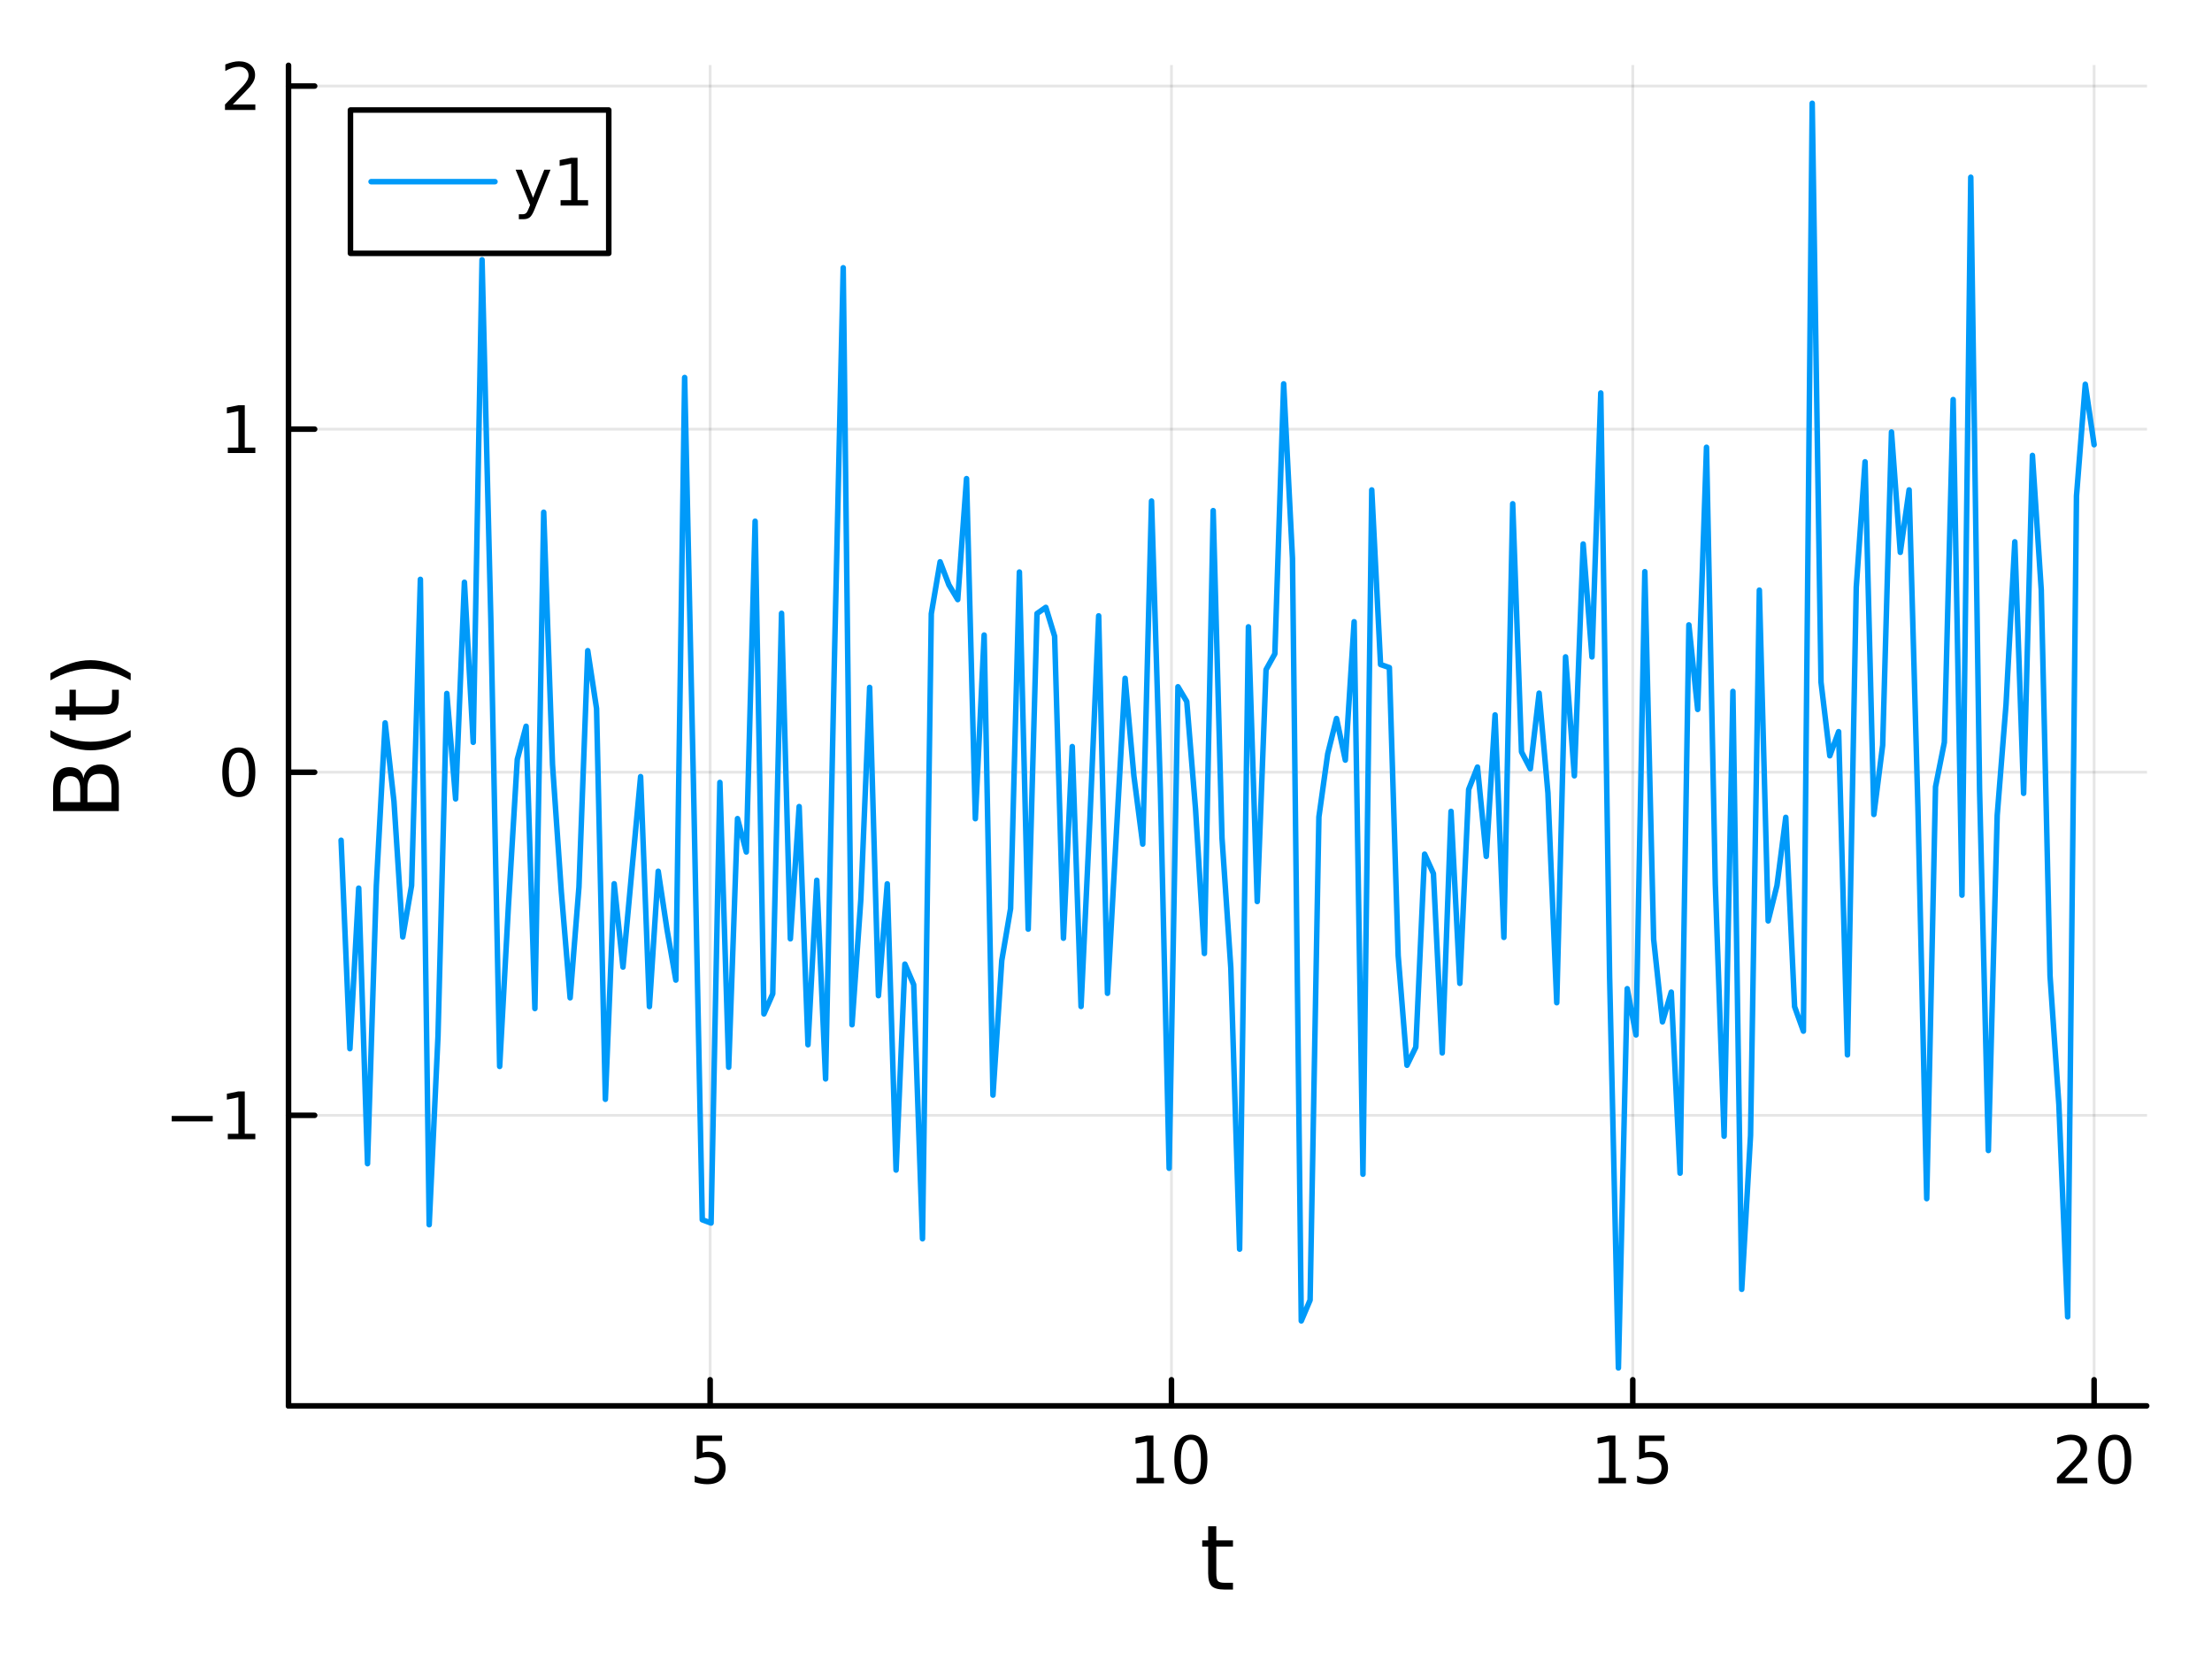 <?xml version="1.0" encoding="utf-8"?>
<svg xmlns="http://www.w3.org/2000/svg" xmlns:xlink="http://www.w3.org/1999/xlink" width="400" height="300" viewBox="0 0 1600 1200">
<rect x="0" y="0" width="1600" height="1200" fill="#333333" stroke="none"/>
<defs>
  <clipPath id="clip610">
    <rect x="0" y="0" width="1600" height="1200"/>
  </clipPath>
</defs>
<path clip-path="url(#clip610)" d="M0 1200 L1600 1200 L1600 0 L0 0  Z" fill="#ffffff" fill-rule="evenodd" fill-opacity="1"/>
<defs>
  <clipPath id="clip611">
    <rect x="320" y="0" width="1121" height="1121"/>
  </clipPath>
</defs>
<path clip-path="url(#clip610)" d="M208.686 1016.92 L1552.76 1016.92 L1552.76 47.244 L208.686 47.244  Z" fill="#ffffff" fill-rule="evenodd" fill-opacity="1"/>
<defs>
  <clipPath id="clip612">
    <rect x="208" y="47" width="1345" height="971"/>
  </clipPath>
</defs>
<polyline clip-path="url(#clip612)" style="stroke:#000000; stroke-linecap:round; stroke-linejoin:round; stroke-width:2; stroke-opacity:0.1; fill:none" points="513.671,1016.92 513.671,47.244 "/>
<polyline clip-path="url(#clip612)" style="stroke:#000000; stroke-linecap:round; stroke-linejoin:round; stroke-width:2; stroke-opacity:0.1; fill:none" points="847.353,1016.92 847.353,47.244 "/>
<polyline clip-path="url(#clip612)" style="stroke:#000000; stroke-linecap:round; stroke-linejoin:round; stroke-width:2; stroke-opacity:0.1; fill:none" points="1181.03,1016.92 1181.03,47.244 "/>
<polyline clip-path="url(#clip612)" style="stroke:#000000; stroke-linecap:round; stroke-linejoin:round; stroke-width:2; stroke-opacity:0.1; fill:none" points="1514.72,1016.92 1514.72,47.244 "/>
<polyline clip-path="url(#clip610)" style="stroke:#000000; stroke-linecap:round; stroke-linejoin:round; stroke-width:4; stroke-opacity:1; fill:none" points="208.686,1016.92 1552.76,1016.92 "/>
<polyline clip-path="url(#clip610)" style="stroke:#000000; stroke-linecap:round; stroke-linejoin:round; stroke-width:4; stroke-opacity:1; fill:none" points="513.671,1016.92 513.671,998.022 "/>
<polyline clip-path="url(#clip610)" style="stroke:#000000; stroke-linecap:round; stroke-linejoin:round; stroke-width:4; stroke-opacity:1; fill:none" points="847.353,1016.92 847.353,998.022 "/>
<polyline clip-path="url(#clip610)" style="stroke:#000000; stroke-linecap:round; stroke-linejoin:round; stroke-width:4; stroke-opacity:1; fill:none" points="1181.03,1016.92 1181.03,998.022 "/>
<polyline clip-path="url(#clip610)" style="stroke:#000000; stroke-linecap:round; stroke-linejoin:round; stroke-width:4; stroke-opacity:1; fill:none" points="1514.72,1016.92 1514.72,998.022 "/>
<path clip-path="url(#clip610)" d="M503.949 1038.36 L522.305 1038.36 L522.305 1042.3 L508.231 1042.3 L508.231 1050.77 Q509.25 1050.42 510.268 1050.26 Q511.287 1050.07 512.305 1050.07 Q518.092 1050.07 521.472 1053.24 Q524.852 1056.42 524.852 1061.83 Q524.852 1067.41 521.379 1070.51 Q517.907 1073.59 511.588 1073.59 Q509.412 1073.59 507.143 1073.22 Q504.898 1072.85 502.491 1072.11 L502.491 1067.41 Q504.574 1068.54 506.796 1069.1 Q509.018 1069.66 511.495 1069.66 Q515.5 1069.66 517.838 1067.55 Q520.176 1065.44 520.176 1061.83 Q520.176 1058.22 517.838 1056.11 Q515.5 1054.01 511.495 1054.01 Q509.62 1054.01 507.745 1054.42 Q505.893 1054.84 503.949 1055.72 L503.949 1038.36 Z" fill="#000000" fill-rule="nonzero" fill-opacity="1" /><path clip-path="url(#clip610)" d="M822.04 1068.98 L829.679 1068.98 L829.679 1042.62 L821.369 1044.29 L821.369 1040.03 L829.633 1038.36 L834.309 1038.36 L834.309 1068.98 L841.948 1068.98 L841.948 1072.92 L822.04 1072.92 L822.04 1068.98 Z" fill="#000000" fill-rule="nonzero" fill-opacity="1" /><path clip-path="url(#clip610)" d="M861.392 1041.44 Q857.781 1041.44 855.952 1045 Q854.147 1048.54 854.147 1055.67 Q854.147 1062.78 855.952 1066.35 Q857.781 1069.89 861.392 1069.89 Q865.026 1069.89 866.832 1066.35 Q868.661 1062.78 868.661 1055.67 Q868.661 1048.54 866.832 1045 Q865.026 1041.44 861.392 1041.44 M861.392 1037.73 Q867.202 1037.73 870.258 1042.34 Q873.336 1046.92 873.336 1055.67 Q873.336 1064.4 870.258 1069.01 Q867.202 1073.59 861.392 1073.59 Q855.582 1073.59 852.503 1069.01 Q849.448 1064.4 849.448 1055.67 Q849.448 1046.92 852.503 1042.34 Q855.582 1037.73 861.392 1037.73 Z" fill="#000000" fill-rule="nonzero" fill-opacity="1" /><path clip-path="url(#clip610)" d="M1156.22 1068.98 L1163.86 1068.98 L1163.86 1042.62 L1155.55 1044.29 L1155.55 1040.03 L1163.81 1038.36 L1168.49 1038.36 L1168.49 1068.98 L1176.13 1068.98 L1176.13 1072.92 L1156.22 1072.92 L1156.22 1068.98 Z" fill="#000000" fill-rule="nonzero" fill-opacity="1" /><path clip-path="url(#clip610)" d="M1185.62 1038.36 L1203.97 1038.36 L1203.97 1042.3 L1189.9 1042.3 L1189.9 1050.77 Q1190.92 1050.42 1191.94 1050.26 Q1192.96 1050.07 1193.97 1050.07 Q1199.76 1050.07 1203.14 1053.24 Q1206.52 1056.42 1206.52 1061.83 Q1206.52 1067.41 1203.05 1070.51 Q1199.58 1073.59 1193.26 1073.59 Q1191.08 1073.59 1188.81 1073.22 Q1186.57 1072.85 1184.16 1072.11 L1184.16 1067.41 Q1186.24 1068.54 1188.46 1069.1 Q1190.69 1069.66 1193.16 1069.66 Q1197.17 1069.66 1199.51 1067.55 Q1201.84 1065.44 1201.84 1061.83 Q1201.84 1058.22 1199.51 1056.11 Q1197.17 1054.01 1193.16 1054.01 Q1191.29 1054.01 1189.41 1054.42 Q1187.56 1054.84 1185.62 1055.72 L1185.62 1038.36 Z" fill="#000000" fill-rule="nonzero" fill-opacity="1" /><path clip-path="url(#clip610)" d="M1493.49 1068.98 L1509.81 1068.98 L1509.81 1072.92 L1487.86 1072.92 L1487.86 1068.98 Q1490.53 1066.23 1495.11 1061.6 Q1499.72 1056.95 1500.9 1055.61 Q1503.14 1053.08 1504.02 1051.35 Q1504.92 1049.59 1504.92 1047.9 Q1504.92 1045.14 1502.98 1043.41 Q1501.06 1041.67 1497.96 1041.67 Q1495.76 1041.67 1493.3 1042.43 Q1490.87 1043.2 1488.1 1044.75 L1488.1 1040.03 Q1490.92 1038.89 1493.37 1038.31 Q1495.83 1037.73 1497.86 1037.73 Q1503.23 1037.73 1506.43 1040.42 Q1509.62 1043.11 1509.62 1047.6 Q1509.62 1049.73 1508.81 1051.65 Q1508.03 1053.54 1505.92 1056.14 Q1505.34 1056.81 1502.24 1060.03 Q1499.14 1063.22 1493.49 1068.98 Z" fill="#000000" fill-rule="nonzero" fill-opacity="1" /><path clip-path="url(#clip610)" d="M1529.62 1041.44 Q1526.01 1041.44 1524.18 1045 Q1522.38 1048.54 1522.38 1055.67 Q1522.38 1062.78 1524.18 1066.35 Q1526.01 1069.89 1529.62 1069.89 Q1533.26 1069.89 1535.06 1066.35 Q1536.89 1062.78 1536.89 1055.67 Q1536.89 1048.54 1535.06 1045 Q1533.26 1041.44 1529.62 1041.44 M1529.62 1037.73 Q1535.43 1037.73 1538.49 1042.34 Q1541.57 1046.92 1541.57 1055.67 Q1541.57 1064.4 1538.49 1069.01 Q1535.43 1073.59 1529.62 1073.59 Q1523.81 1073.59 1520.73 1069.01 Q1517.68 1064.4 1517.68 1055.67 Q1517.68 1046.92 1520.73 1042.34 Q1523.81 1037.73 1529.62 1037.73 Z" fill="#000000" fill-rule="nonzero" fill-opacity="1" /><path clip-path="url(#clip610)" d="M879.782 1104.01 L879.782 1114.14 L891.845 1114.14 L891.845 1118.69 L879.782 1118.69 L879.782 1138.04 Q879.782 1142.4 880.96 1143.64 Q882.169 1144.88 885.829 1144.88 L891.845 1144.88 L891.845 1149.78 L885.829 1149.78 Q879.05 1149.78 876.472 1147.27 Q873.894 1144.72 873.894 1138.04 L873.894 1118.69 L869.597 1118.69 L869.597 1114.14 L873.894 1114.14 L873.894 1104.01 L879.782 1104.01 Z" fill="#000000" fill-rule="nonzero" fill-opacity="1" /><polyline clip-path="url(#clip612)" style="stroke:#000000; stroke-linecap:round; stroke-linejoin:round; stroke-width:2; stroke-opacity:0.1; fill:none" points="208.686,806.744 1552.76,806.744 "/>
<polyline clip-path="url(#clip612)" style="stroke:#000000; stroke-linecap:round; stroke-linejoin:round; stroke-width:2; stroke-opacity:0.1; fill:none" points="208.686,558.577 1552.76,558.577 "/>
<polyline clip-path="url(#clip612)" style="stroke:#000000; stroke-linecap:round; stroke-linejoin:round; stroke-width:2; stroke-opacity:0.1; fill:none" points="208.686,310.411 1552.76,310.411 "/>
<polyline clip-path="url(#clip612)" style="stroke:#000000; stroke-linecap:round; stroke-linejoin:round; stroke-width:2; stroke-opacity:0.1; fill:none" points="208.686,62.244 1552.76,62.244 "/>
<polyline clip-path="url(#clip610)" style="stroke:#000000; stroke-linecap:round; stroke-linejoin:round; stroke-width:4; stroke-opacity:1; fill:none" points="208.686,1016.92 208.686,47.244 "/>
<polyline clip-path="url(#clip610)" style="stroke:#000000; stroke-linecap:round; stroke-linejoin:round; stroke-width:4; stroke-opacity:1; fill:none" points="208.686,806.744 227.584,806.744 "/>
<polyline clip-path="url(#clip610)" style="stroke:#000000; stroke-linecap:round; stroke-linejoin:round; stroke-width:4; stroke-opacity:1; fill:none" points="208.686,558.577 227.584,558.577 "/>
<polyline clip-path="url(#clip610)" style="stroke:#000000; stroke-linecap:round; stroke-linejoin:round; stroke-width:4; stroke-opacity:1; fill:none" points="208.686,310.411 227.584,310.411 "/>
<polyline clip-path="url(#clip610)" style="stroke:#000000; stroke-linecap:round; stroke-linejoin:round; stroke-width:4; stroke-opacity:1; fill:none" points="208.686,62.244 227.584,62.244 "/>
<path clip-path="url(#clip610)" d="M124.2 807.195 L153.876 807.195 L153.876 811.13 L124.2 811.13 L124.2 807.195 Z" fill="#000000" fill-rule="nonzero" fill-opacity="1" /><path clip-path="url(#clip610)" d="M164.779 820.088 L172.417 820.088 L172.417 793.723 L164.107 795.389 L164.107 791.13 L172.371 789.464 L177.047 789.464 L177.047 820.088 L184.686 820.088 L184.686 824.024 L164.779 824.024 L164.779 820.088 Z" fill="#000000" fill-rule="nonzero" fill-opacity="1" /><path clip-path="url(#clip610)" d="M172.742 544.376 Q169.13 544.376 167.302 547.941 Q165.496 551.482 165.496 558.612 Q165.496 565.718 167.302 569.283 Q169.13 572.825 172.742 572.825 Q176.376 572.825 178.181 569.283 Q180.01 565.718 180.01 558.612 Q180.01 551.482 178.181 547.941 Q176.376 544.376 172.742 544.376 M172.742 540.672 Q178.552 540.672 181.607 545.278 Q184.686 549.862 184.686 558.612 Q184.686 567.339 181.607 571.945 Q178.552 576.528 172.742 576.528 Q166.931 576.528 163.853 571.945 Q160.797 567.339 160.797 558.612 Q160.797 549.862 163.853 545.278 Q166.931 540.672 172.742 540.672 Z" fill="#000000" fill-rule="nonzero" fill-opacity="1" /><path clip-path="url(#clip610)" d="M164.779 323.755 L172.417 323.755 L172.417 297.39 L164.107 299.056 L164.107 294.797 L172.371 293.131 L177.047 293.131 L177.047 323.755 L184.686 323.755 L184.686 327.691 L164.779 327.691 L164.779 323.755 Z" fill="#000000" fill-rule="nonzero" fill-opacity="1" /><path clip-path="url(#clip610)" d="M168.367 75.589 L184.686 75.589 L184.686 79.524 L162.742 79.524 L162.742 75.589 Q165.404 72.834 169.987 68.205 Q174.593 63.552 175.774 62.209 Q178.019 59.686 178.899 57.95 Q179.802 56.191 179.802 54.501 Q179.802 51.746 177.857 50.01 Q175.936 48.274 172.834 48.274 Q170.635 48.274 168.181 49.038 Q165.751 49.802 162.973 51.353 L162.973 46.631 Q165.797 45.496 168.251 44.918 Q170.705 44.339 172.742 44.339 Q178.112 44.339 181.306 47.024 Q184.501 49.709 184.501 54.2 Q184.501 56.33 183.691 58.251 Q182.904 60.149 180.797 62.742 Q180.218 63.413 177.117 66.63 Q174.015 69.825 168.367 75.589 Z" fill="#000000" fill-rule="nonzero" fill-opacity="1" /><path clip-path="url(#clip610)" d="M63.25 580.223 L80.661 580.223 L80.661 569.91 Q80.661 564.722 78.528 562.24 Q76.364 559.725 71.94 559.725 Q67.484 559.725 65.383 562.24 Q63.25 564.722 63.25 569.91 L63.25 580.223 M43.708 580.223 L58.031 580.223 L58.031 570.706 Q58.031 565.995 56.28 563.704 Q54.498 561.38 50.869 561.38 Q47.273 561.38 45.49 563.704 Q43.708 565.995 43.708 570.706 L43.708 580.223 M38.424 586.652 L38.424 570.228 Q38.424 562.876 41.48 558.898 Q44.535 554.919 50.169 554.919 Q54.529 554.919 57.108 556.956 Q59.686 558.993 60.322 562.94 Q61.341 558.197 64.587 555.587 Q67.802 552.946 72.64 552.946 Q79.005 552.946 82.475 557.274 Q85.944 561.603 85.944 569.592 L85.944 586.652 L38.424 586.652 Z" fill="#000000" fill-rule="nonzero" fill-opacity="1" /><path clip-path="url(#clip610)" d="M36.483 528.119 Q43.803 532.384 50.965 534.453 Q58.126 536.522 65.478 536.522 Q72.831 536.522 80.056 534.453 Q87.249 532.353 94.538 528.119 L94.538 533.212 Q87.058 537.986 79.833 540.373 Q72.608 542.729 65.478 542.729 Q58.381 542.729 51.187 540.373 Q43.994 538.018 36.483 533.212 L36.483 528.119 Z" fill="#000000" fill-rule="nonzero" fill-opacity="1" /><path clip-path="url(#clip610)" d="M40.175 510.964 L50.296 510.964 L50.296 498.901 L54.848 498.901 L54.848 510.964 L74.199 510.964 Q78.56 510.964 79.801 509.786 Q81.043 508.577 81.043 504.916 L81.043 498.901 L85.944 498.901 L85.944 504.916 Q85.944 511.696 83.43 514.274 Q80.883 516.852 74.199 516.852 L54.848 516.852 L54.848 521.149 L50.296 521.149 L50.296 516.852 L40.175 516.852 L40.175 510.964 Z" fill="#000000" fill-rule="nonzero" fill-opacity="1" /><path clip-path="url(#clip610)" d="M36.483 492.121 L36.483 487.029 Q43.994 482.254 51.187 479.899 Q58.381 477.512 65.478 477.512 Q72.608 477.512 79.833 479.899 Q87.058 482.254 94.538 487.029 L94.538 492.121 Q87.249 487.888 80.056 485.819 Q72.831 483.719 65.478 483.719 Q58.126 483.719 50.965 485.819 Q43.803 487.888 36.483 492.121 Z" fill="#000000" fill-rule="nonzero" fill-opacity="1" /><polyline clip-path="url(#clip612)" style="stroke:#009af9; stroke-linecap:round; stroke-linejoin:round; stroke-width:4; stroke-opacity:1; fill:none" points="246.726,607.769 253.097,758.566 259.469,642.415 265.841,841.731 272.213,640.494 278.585,522.869 284.957,579.572 291.328,677.706 297.7,640.588 304.072,419.05 310.444,885.886 316.816,749.648 323.187,501.598 329.559,577.888 335.931,421.152 342.303,536.942 348.675,187.888 355.046,448.438 361.418,771.373 367.79,654.783 374.162,549.295 380.534,525.323 386.906,729.52 393.277,370.506 399.649,553.157 406.021,645.097 412.393,721.741 418.765,641.655 425.136,470.645 431.508,512.527 437.88,795.15 444.252,639.247 450.624,699.51 456.995,630.219 463.367,561.744 469.739,728.082 476.111,630.187 482.483,672.448 488.855,708.936 495.226,273.062 501.598,566.669 507.97,882.289 514.342,884.666 520.714,565.941 527.085,771.963 533.457,592.119 539.829,616.264 546.201,377.004 552.573,733.401 558.944,718.835 565.316,443.618 571.688,679.077 578.06,583.408 584.432,755.707 590.803,636.726 597.175,780.419 603.547,477.321 609.919,193.664 616.291,741.239 622.663,650.543 629.034,497.206 635.406,720.19 641.778,639.294 648.15,846.342 654.522,697.369 660.893,712.218 667.265,896.042 673.637,443.964 680.009,406.363 686.381,423.089 692.752,433.711 699.124,346.195 705.496,592.203 711.868,459.332 718.24,792.144 724.612,694.726 730.983,657.197 737.355,413.758 743.727,672.063 750.099,443.774 756.471,439.32 762.842,460.246 769.214,678.644 775.586,540.011 781.958,728.016 788.33,592.852 794.701,445.449 801.073,718.489 807.445,603.797 813.817,490.645 820.189,561.344 826.561,610.574 832.932,362.404 839.304,570.669 845.676,845.051 852.048,496.742 858.42,507.435 864.791,585.544 871.163,689.678 877.535,369.328 883.907,606.113 890.279,700.048 896.65,903.558 903.022,453.396 909.394,652.115 915.766,484.403 922.138,472.914 928.51,277.661 934.881,403.816 941.253,955.446 947.625,940.374 953.997,590.912 960.369,545.288 966.74,519.723 973.112,549.808 979.484,449.715 985.856,849.351 992.228,354.364 998.599,480.669 1004.97,482.883 1011.34,691.183 1017.71,770.517 1024.09,757.451 1030.46,617.817 1036.83,631.889 1043.2,761.618 1049.57,586.884 1055.95,711.297 1062.32,571.044 1068.69,554.843 1075.06,619.446 1081.43,517.116 1087.8,678.047 1094.18,364.383 1100.55,543.859 1106.92,556.066 1113.29,501.38 1119.66,573.6 1126.04,725.303 1132.41,475.13 1138.78,561.172 1145.15,393.494 1151.52,475.167 1157.89,284.27 1164.27,706.145 1170.64,989.476 1177.01,715.132 1183.38,748.616 1189.75,413.505 1196.13,679.466 1202.5,739.136 1208.87,717.634 1215.24,848.583 1221.61,451.991 1227.98,513.158 1234.36,323.512 1240.73,639.452 1247.1,821.848 1253.47,500.1 1259.84,932.604 1266.22,821.237 1272.59,426.845 1278.96,666.122 1285.33,640.53 1291.7,591.198 1298.07,728.123 1304.45,745.861 1310.82,74.688 1317.19,493.424 1323.56,546.678 1329.93,529.229 1336.31,763.036 1342.68,424.757 1349.05,334.036 1355.42,589.132 1361.79,539.009 1368.16,312.473 1374.54,399.524 1380.91,354.35 1387.28,583.882 1393.65,867.033 1400.02,569.097 1406.4,536.966 1412.77,289.016 1419.14,647.507 1425.51,128.196 1431.88,571.03 1438.25,832.196 1444.63,589.786 1451,509.809 1457.37,391.901 1463.74,573.852 1470.11,329.426 1476.49,426.565 1482.86,705.916 1489.23,798.88 1495.6,952.546 1501.97,358.872 1508.34,277.965 1514.72,321.68 "/>
<path clip-path="url(#clip610)" d="M253.488 183.247 L440.326 183.247 L440.326 79.567 L253.488 79.567  Z" fill="#ffffff" fill-rule="evenodd" fill-opacity="1"/>
<polyline clip-path="url(#clip610)" style="stroke:#000000; stroke-linecap:round; stroke-linejoin:round; stroke-width:4; stroke-opacity:1; fill:none" points="253.488,183.247 440.326,183.247 440.326,79.567 253.488,79.567 253.488,183.247 "/>
<polyline clip-path="url(#clip610)" style="stroke:#009af9; stroke-linecap:round; stroke-linejoin:round; stroke-width:4; stroke-opacity:1; fill:none" points="268.422,131.407 358.027,131.407 "/>
<path clip-path="url(#clip610)" d="M386.804 151.094 Q384.998 155.724 383.285 157.136 Q381.572 158.548 378.702 158.548 L375.299 158.548 L375.299 154.983 L377.799 154.983 Q379.558 154.983 380.531 154.15 Q381.503 153.316 382.683 150.214 L383.447 148.27 L372.961 122.761 L377.475 122.761 L385.577 143.039 L393.679 122.761 L398.193 122.761 L386.804 151.094 Z" fill="#000000" fill-rule="nonzero" fill-opacity="1" /><path clip-path="url(#clip610)" d="M405.484 144.751 L413.123 144.751 L413.123 118.386 L404.813 120.053 L404.813 115.793 L413.077 114.127 L417.753 114.127 L417.753 144.751 L425.391 144.751 L425.391 148.687 L405.484 148.687 L405.484 144.751 Z" fill="#000000" fill-rule="nonzero" fill-opacity="1" /></svg>
